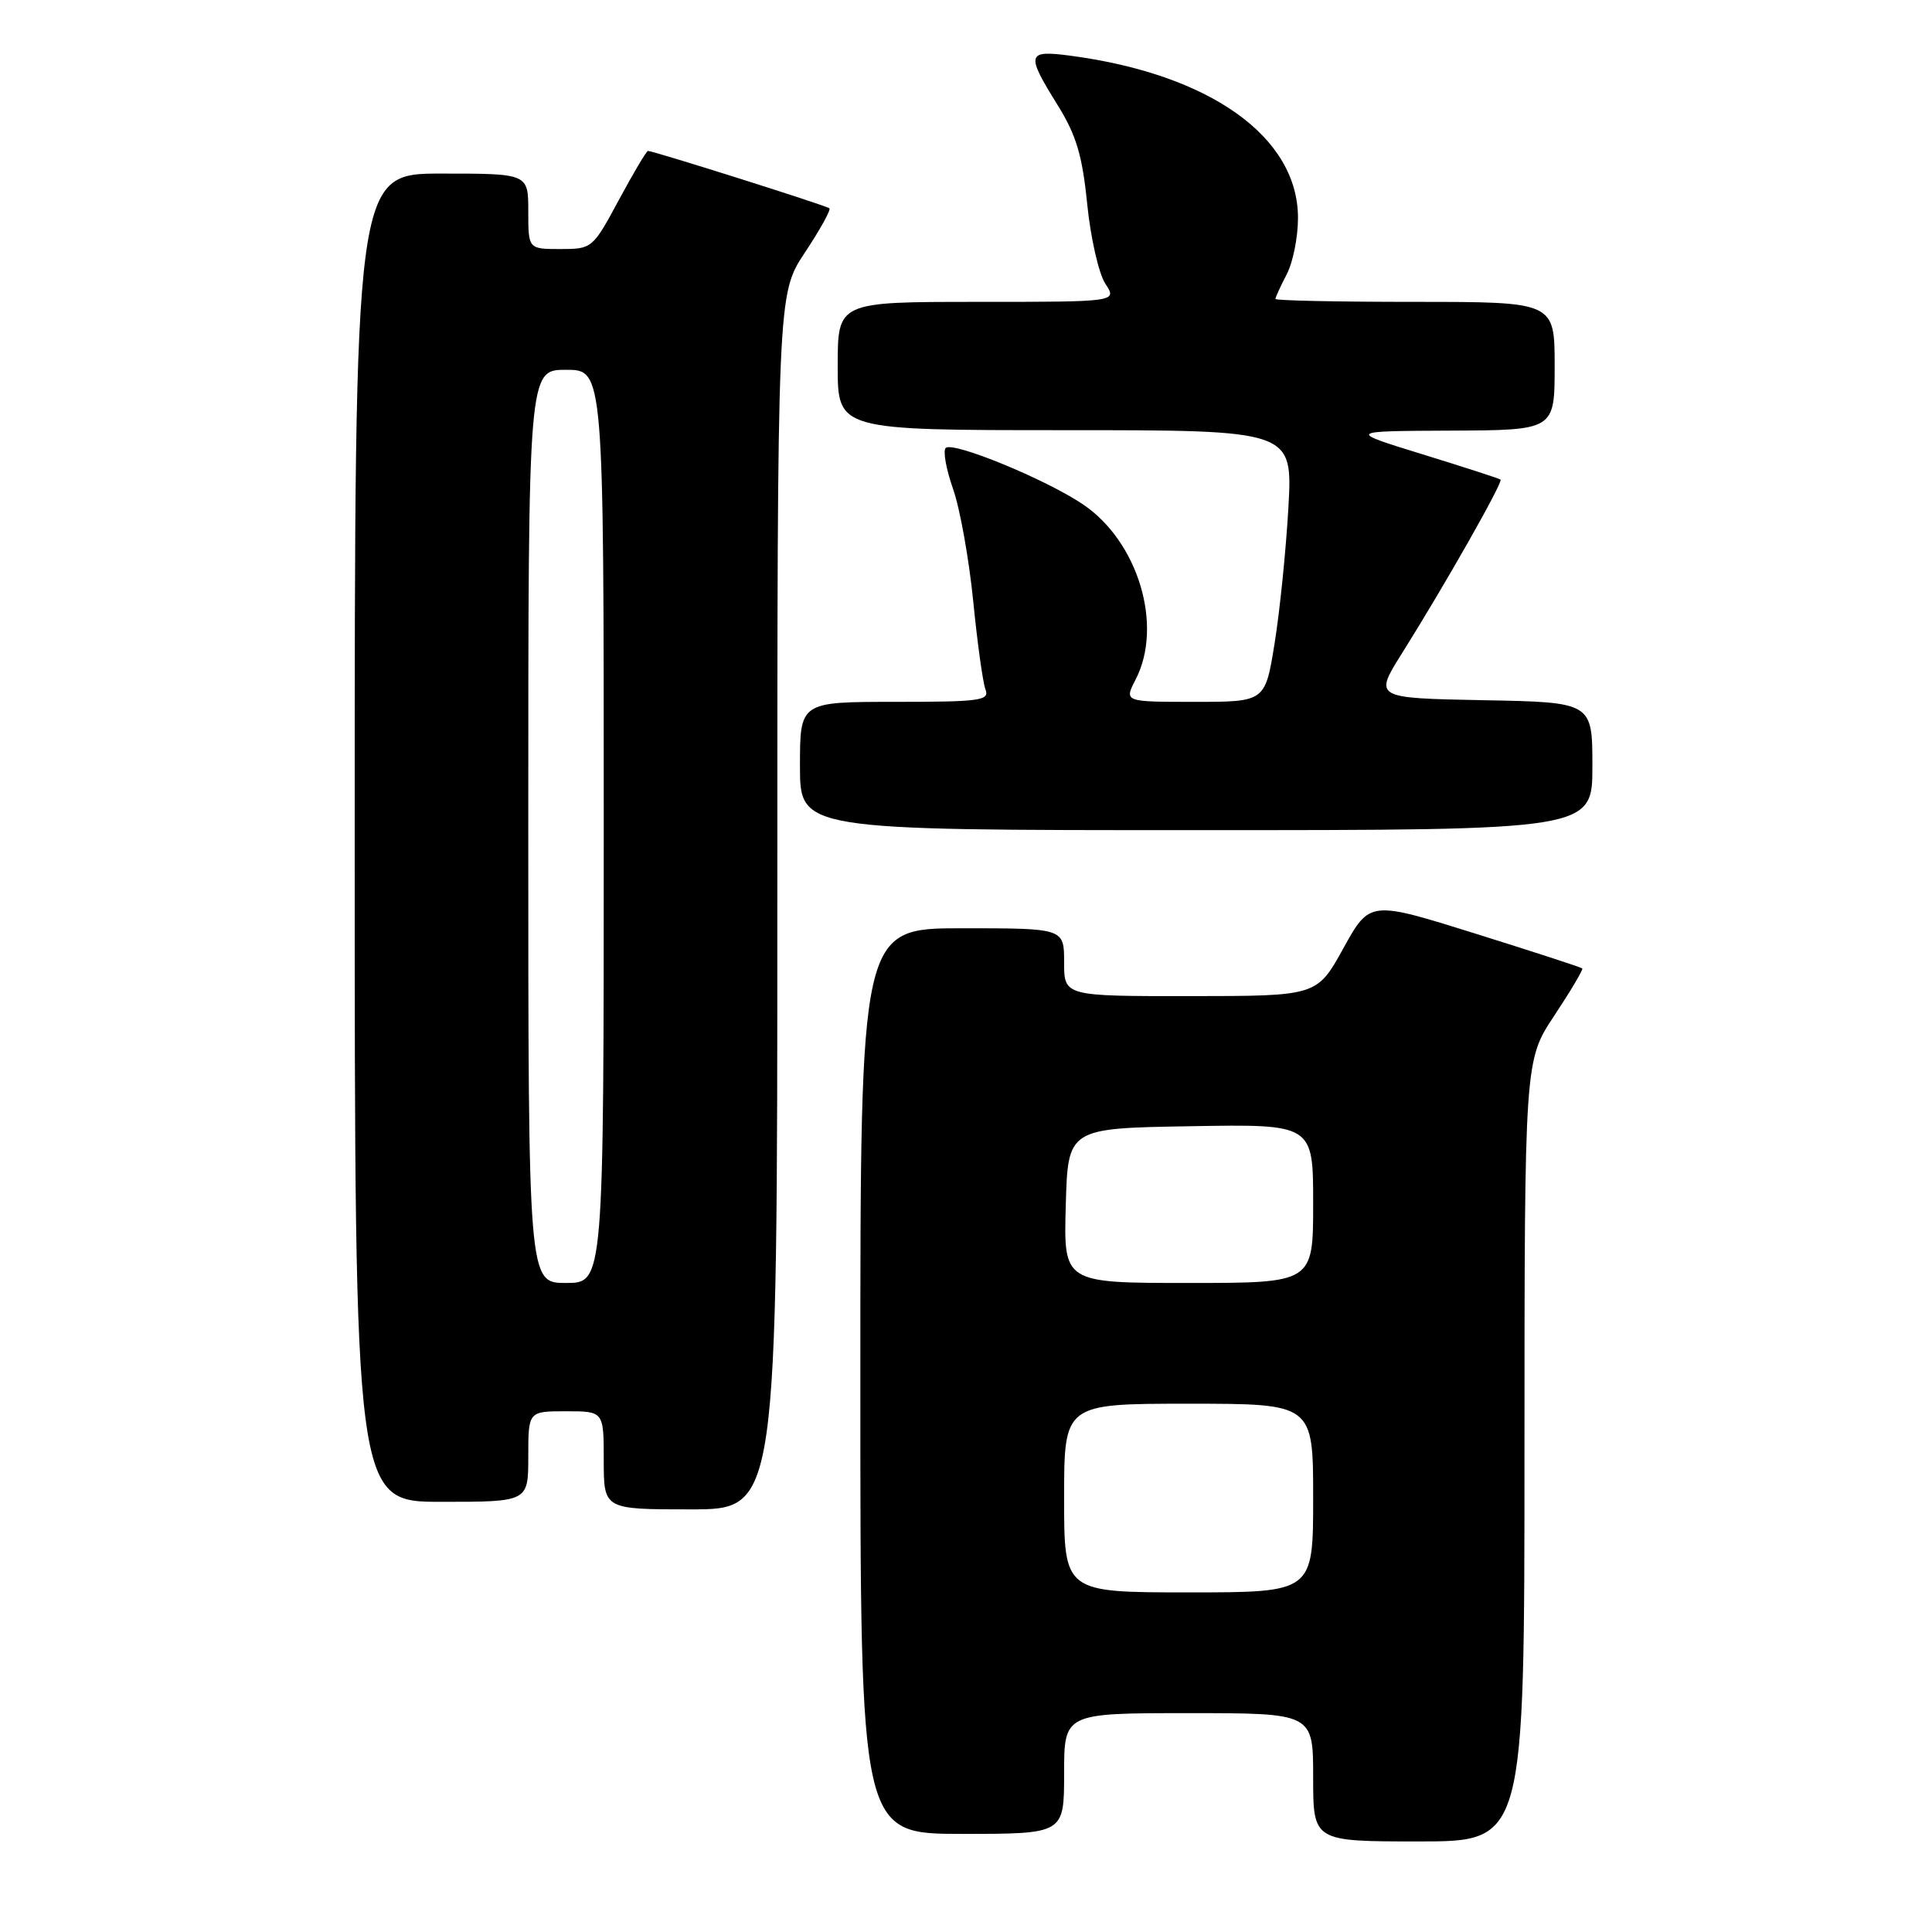 <?xml version="1.0" encoding="UTF-8" standalone="no"?>
<!DOCTYPE svg PUBLIC "-//W3C//DTD SVG 1.1//EN" "http://www.w3.org/Graphics/SVG/1.1/DTD/svg11.dtd" >
<svg xmlns="http://www.w3.org/2000/svg" xmlns:xlink="http://www.w3.org/1999/xlink" version="1.1" viewBox="0 0 256 256">
 <g >
 <path fill="currentColor"
d=" M 202.00 192.25 C 202.01 140.50 202.01 140.50 205.97 134.55 C 208.14 131.27 209.80 128.47 209.66 128.32 C 209.51 128.17 203.11 126.09 195.44 123.69 C 181.50 119.33 181.50 119.33 178.00 125.66 C 174.50 131.98 174.50 131.98 157.75 131.99 C 141.00 132.00 141.00 132.00 141.00 127.50 C 141.00 123.00 141.00 123.00 127.50 123.00 C 114.00 123.00 114.00 123.00 114.00 183.00 C 114.00 243.00 114.00 243.00 127.50 243.00 C 141.00 243.00 141.00 243.00 141.00 235.00 C 141.00 227.00 141.00 227.00 157.50 227.00 C 174.00 227.00 174.00 227.00 174.00 235.50 C 174.00 244.00 174.00 244.00 188.00 244.00 C 202.00 244.00 202.00 244.00 202.00 192.25 Z  M 103.00 119.48 C 103.00 38.97 103.00 38.97 106.65 33.47 C 108.66 30.44 110.12 27.80 109.90 27.60 C 109.51 27.24 86.59 20.00 85.86 20.00 C 85.66 20.00 83.92 22.93 82.00 26.50 C 78.54 32.93 78.45 33.00 74.25 33.00 C 70.00 33.00 70.00 33.00 70.00 28.00 C 70.00 23.00 70.00 23.00 58.50 23.00 C 47.00 23.00 47.00 23.00 47.00 111.00 C 47.00 199.00 47.00 199.00 58.50 199.00 C 70.00 199.00 70.00 199.00 70.00 193.00 C 70.00 187.00 70.00 187.00 75.00 187.00 C 80.00 187.00 80.00 187.00 80.00 193.50 C 80.00 200.00 80.00 200.00 91.50 200.00 C 103.00 200.00 103.00 200.00 103.00 119.48 Z  M 211.00 101.53 C 211.00 93.05 211.00 93.05 196.52 92.78 C 182.04 92.50 182.04 92.50 185.81 86.50 C 191.44 77.54 199.20 63.86 198.83 63.55 C 198.65 63.40 194.00 61.90 188.50 60.20 C 178.50 57.12 178.50 57.12 192.25 57.06 C 206.00 57.00 206.00 57.00 206.00 48.50 C 206.00 40.00 206.00 40.00 187.50 40.00 C 177.32 40.00 169.00 39.83 169.00 39.61 C 169.00 39.40 169.67 37.94 170.49 36.36 C 171.32 34.79 171.99 31.43 171.99 28.90 C 172.01 18.15 160.36 9.84 141.83 7.38 C 136.05 6.62 135.91 7.12 140.12 13.89 C 142.61 17.89 143.41 20.56 144.06 27.04 C 144.51 31.51 145.59 36.26 146.46 37.59 C 148.05 40.00 148.05 40.00 129.52 40.00 C 111.00 40.00 111.00 40.00 111.00 48.50 C 111.00 57.00 111.00 57.00 141.14 57.00 C 171.29 57.00 171.29 57.00 170.72 67.25 C 170.40 72.89 169.58 80.99 168.89 85.25 C 167.64 93.00 167.64 93.00 158.30 93.00 C 148.95 93.00 148.95 93.00 150.47 90.05 C 154.17 82.91 150.82 71.77 143.50 66.83 C 138.54 63.49 126.23 58.44 125.31 59.36 C 124.93 59.74 125.37 62.17 126.28 64.77 C 127.20 67.37 128.39 74.04 128.95 79.60 C 129.50 85.15 130.23 90.44 130.58 91.35 C 131.15 92.83 129.91 93.00 118.61 93.00 C 106.00 93.00 106.00 93.00 106.00 101.50 C 106.00 110.00 106.00 110.00 158.50 110.00 C 211.00 110.00 211.00 110.00 211.00 101.53 Z  M 141.00 198.50 C 141.00 186.00 141.00 186.00 157.50 186.00 C 174.00 186.00 174.00 186.00 174.00 198.50 C 174.00 211.00 174.00 211.00 157.50 211.00 C 141.00 211.00 141.00 211.00 141.00 198.50 Z  M 141.22 159.75 C 141.50 149.50 141.50 149.50 157.75 149.23 C 174.00 148.95 174.00 148.95 174.00 159.48 C 174.00 170.00 174.00 170.00 157.47 170.00 C 140.93 170.00 140.93 170.00 141.22 159.75 Z  M 70.00 109.50 C 70.00 49.00 70.00 49.00 75.00 49.00 C 80.00 49.00 80.00 49.00 80.00 109.50 C 80.00 170.00 80.00 170.00 75.00 170.00 C 70.00 170.00 70.00 170.00 70.00 109.50 Z "/>
</g>
</svg>